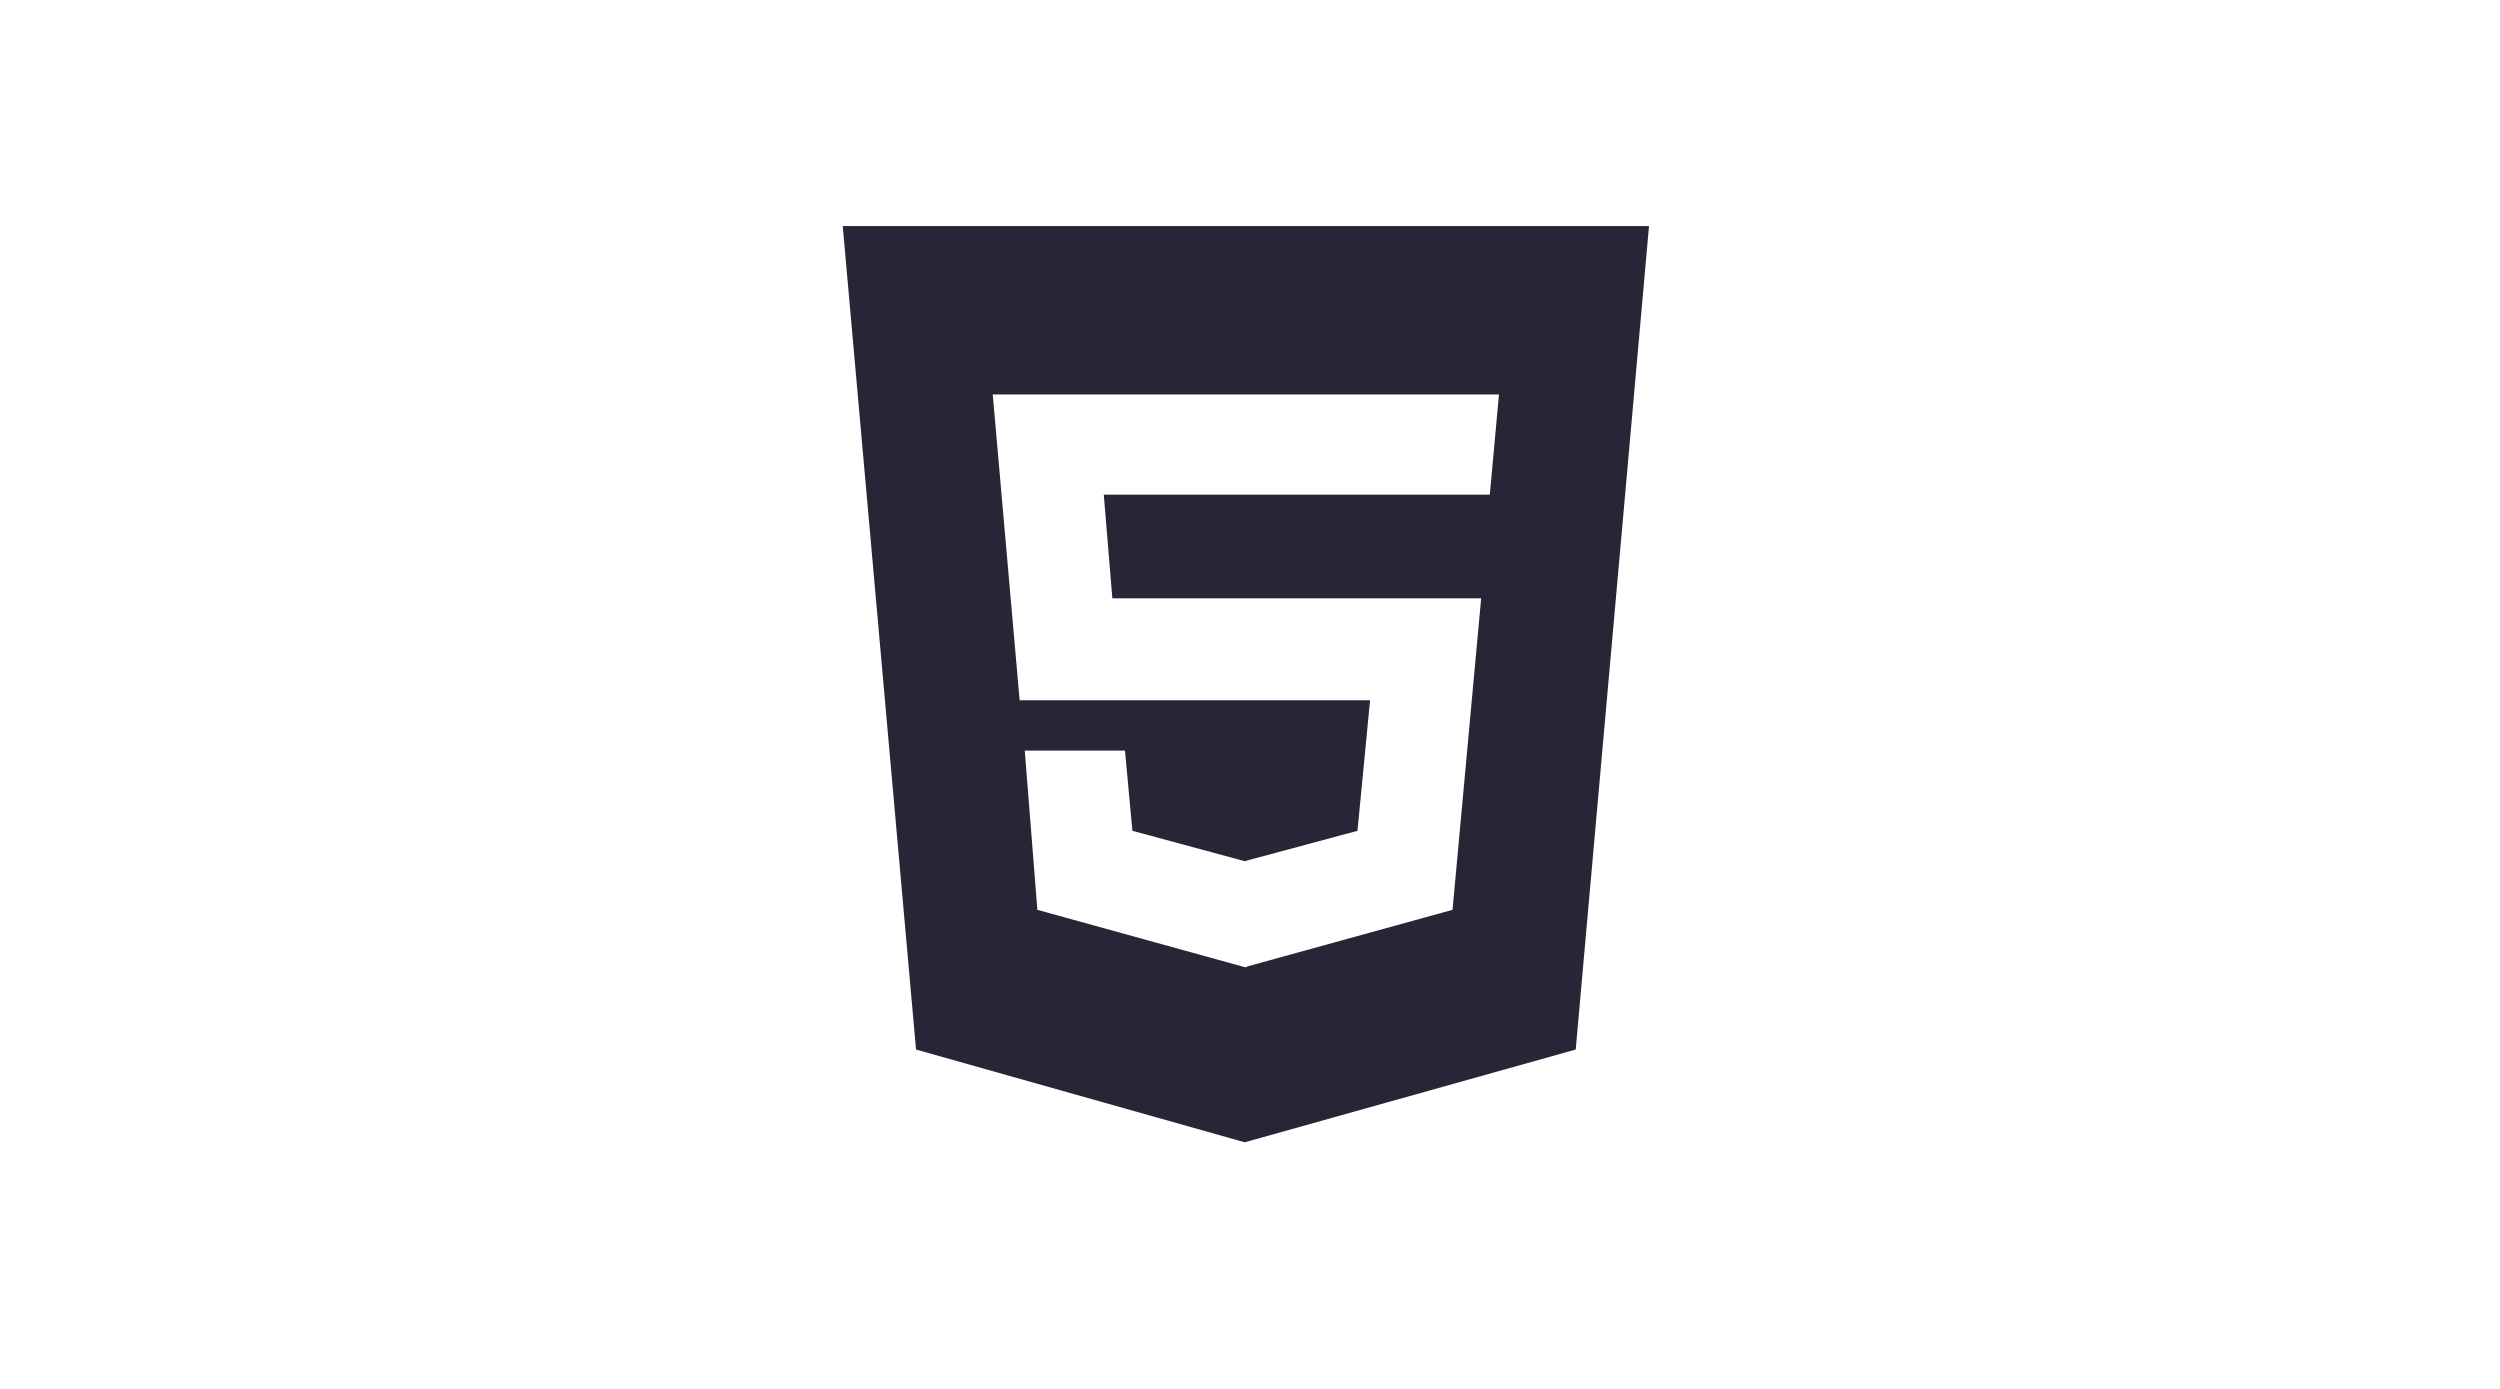 <svg width="900" height="500" xmlns="http://www.w3.org/2000/svg" xmlns:svg="http://www.w3.org/2000/svg">
 <defs>
  <style type="text/css">
   <![CDATA[
@font-face {
  font-family: "ifont";
  src: url("//at.alicdn.com/t/font_1442373896_4754455.eot?#iefix") format("embedded-opentype"), url("//at.alicdn.com/t/font_1442373896_4754455.woff") format("woff"), url("//at.alicdn.com/t/font_1442373896_4754455.ttf") format("truetype"), url("//at.alicdn.com/t/font_1442373896_4754455.svg#ifont") format("svg");
}

]]>
  </style>
 </defs>
 <g>
  <title>Layer 1</title>
  <g class="transform-group" id="svg_1">
   <g transform="translate(262, 154) scale(0.244)" id="svg_2">
    <path d="m1124.309,98.646l13.518,-147.834l-746.902,0l39.689,451.18l517.04,0l-18.601,192.66l-166.435,44.772l-165.624,-44.772l-10.977,-118.31l-147.834,0l18.601,234.891l305.834,84.515l3.406,0l0,-0.865l303.292,-83.65l42.231,-459.616l-544.131,0l-12.653,-152.917l569.437,0l0.108,-0.054zm-954.703,-396.243l1189.593,0l-108.145,1214.953l-488.328,136.857l-484.976,-136.857l-108.145,-1214.953l-0,0z" fill="#272636" id="svg_3"/>
   </g>
  </g>
 </g>
</svg>
